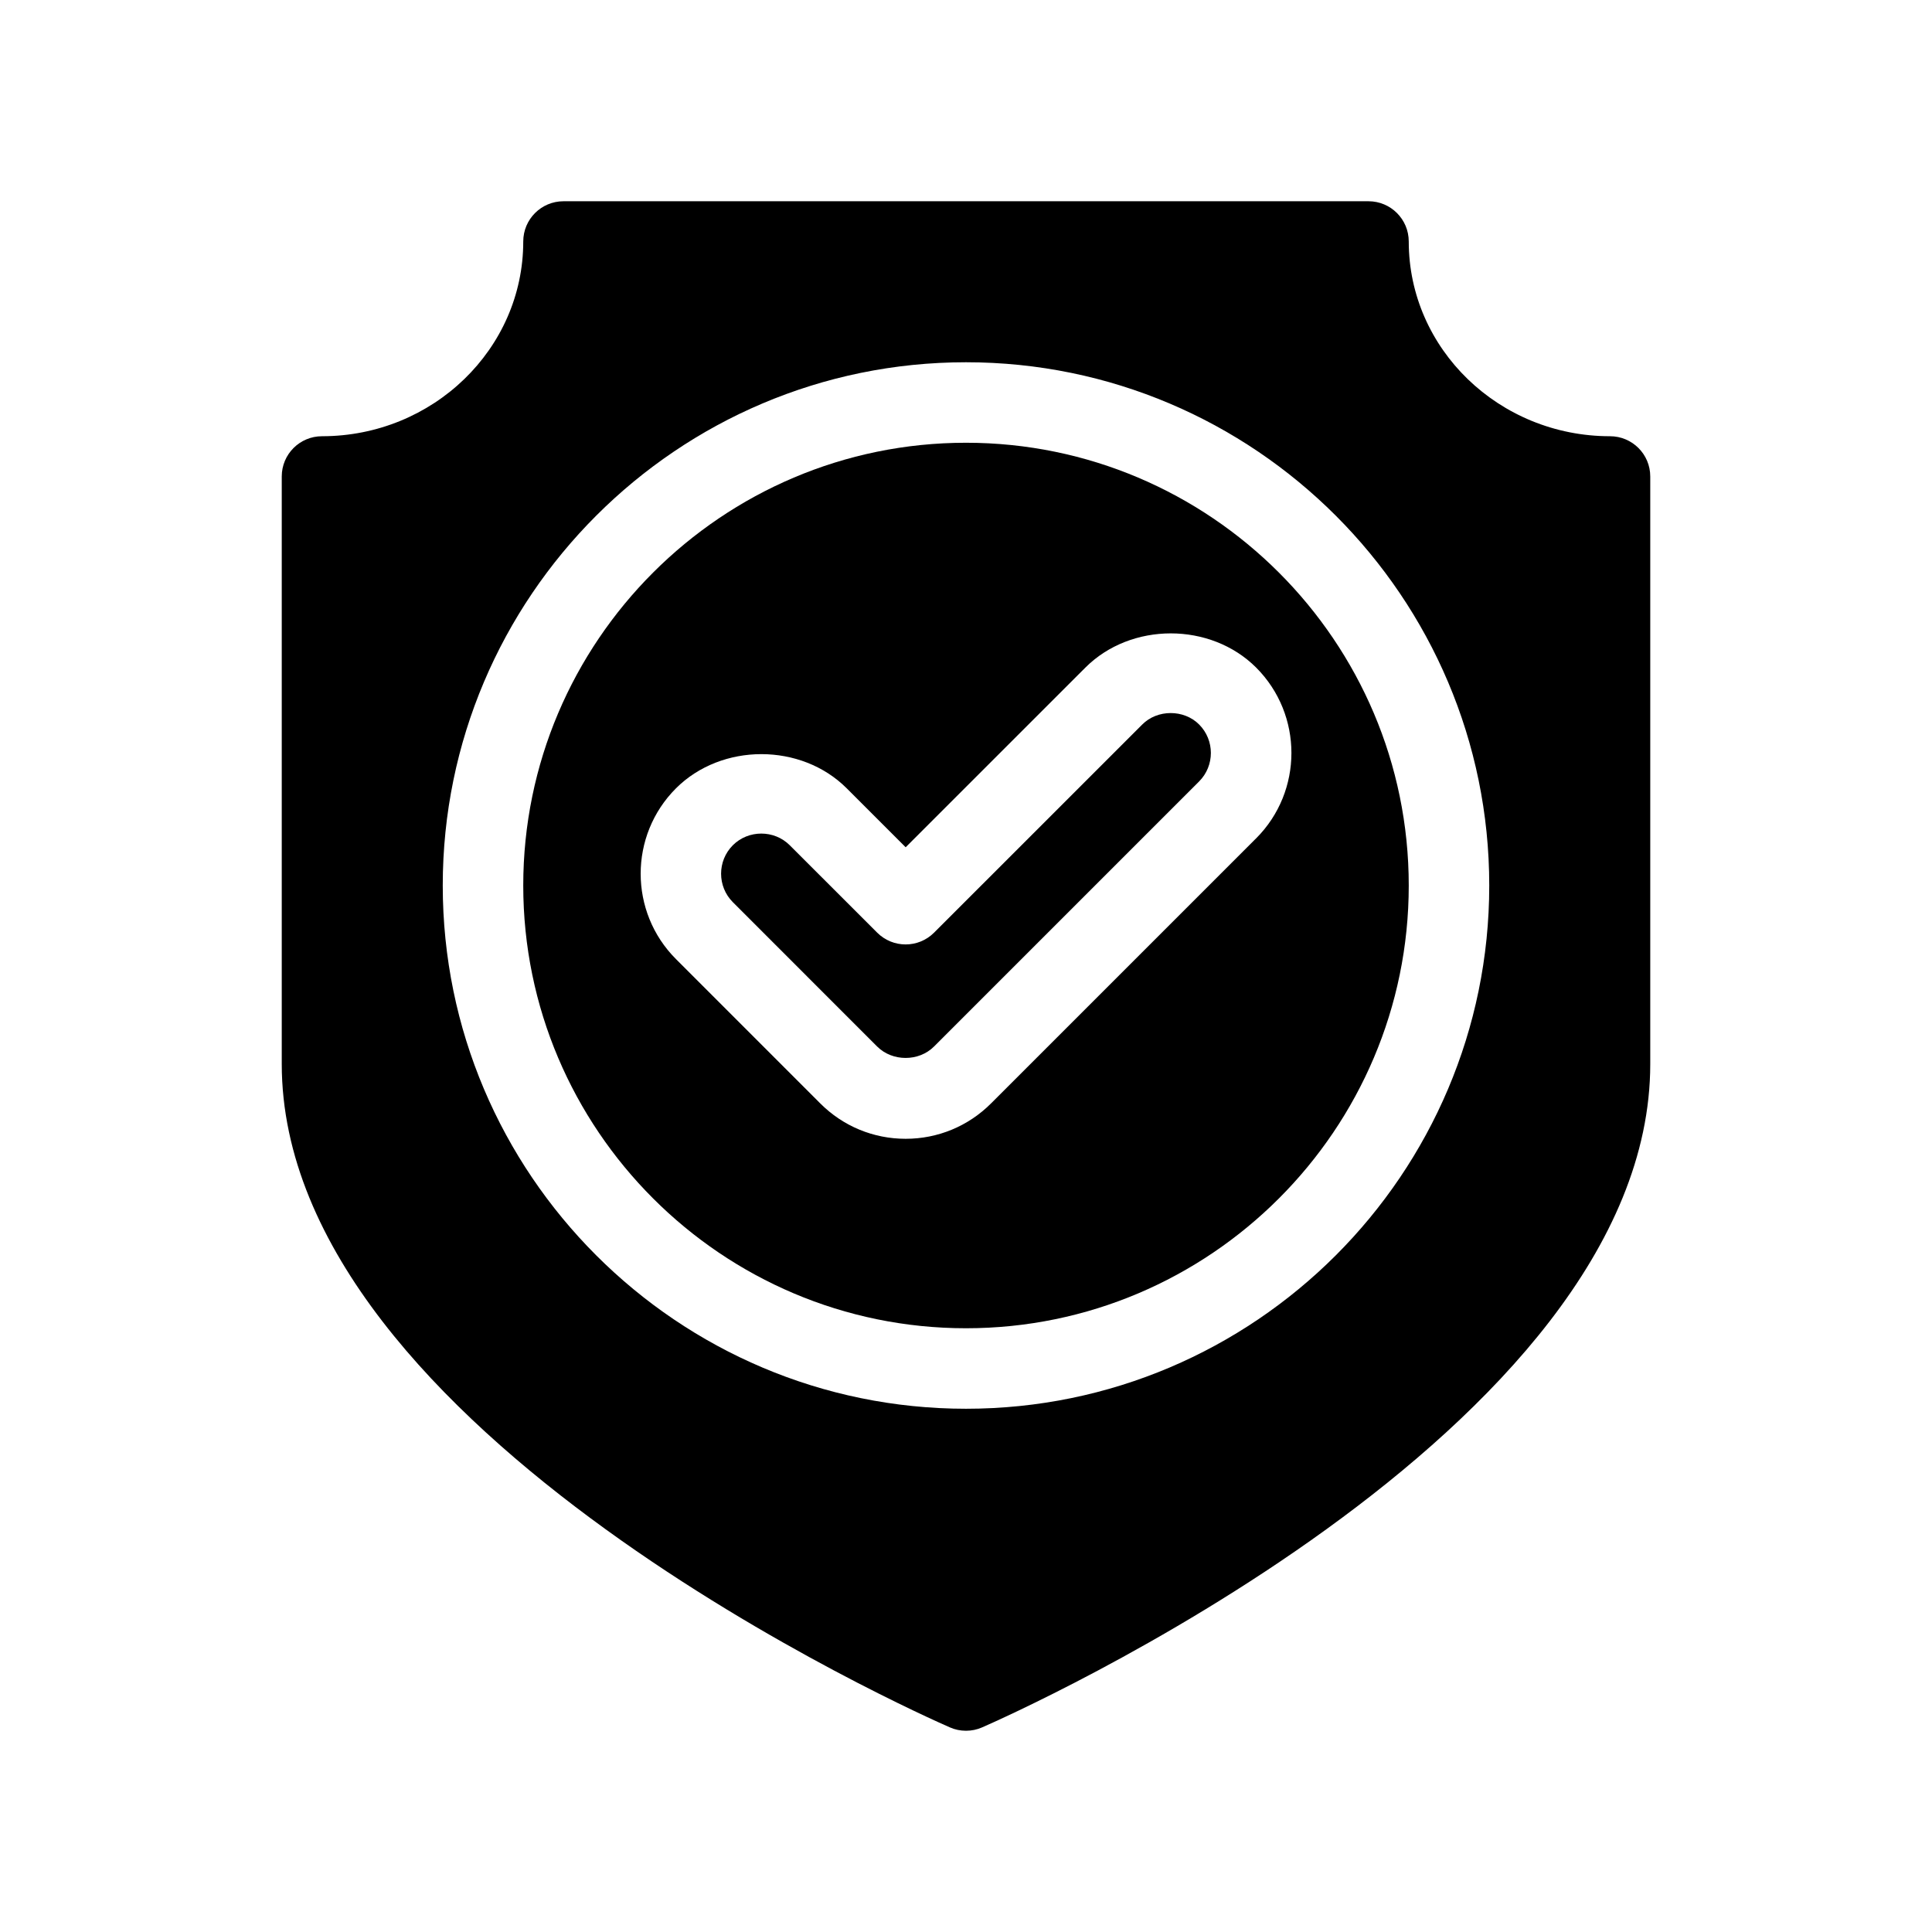 <?xml version="1.0" encoding="UTF-8"?>
<svg xmlns="http://www.w3.org/2000/svg" version="1.1" viewBox="0 0 48 48">
  <!-- Generator: Adobe Illustrator 28.7.1, SVG Export Plug-In . SVG Version: 1.2.0 Build 142)  -->
  <g>
    <g id="Glyph">
      <g>
        <path d="M24,11c-6.065,0-11,4.935-11,11s4.935,11,11,11,11-4.935,11-11-4.935-11-11-11ZM31.208,20.828l-6.586,6.586c-.566.566-1.32.879-2.121.879s-1.555-.312-2.122-.879l-3.585-3.586c-1.169-1.17-1.169-3.072-0-4.242,1.135-1.133,3.11-1.133,4.243,0l1.464,1.464,4.465-4.464c1.133-1.133,3.109-1.133,4.243,0,1.168,1.17,1.168,3.072,0,4.242Z"/>
        <path d="M28.379,18l-5.172,5.171c-.391.391-1.023.391-1.414,0l-2.172-2.171c-.387-.387-1.028-.386-1.414,0-.389.39-.389,1.024 0,1.414l3.585,3.586c.378.379,1.037.379,1.414,0l6.586-6.586c.389-.39.389-1.024-0-1.414-.377-.379-1.036-.379-1.413,0Z"/>
        <path d="M40,10.838c-2.757,0-5-2.17-5-4.838,0-.553-.448-1-1-1H14c-.552,0-1,.447-1,1,0,2.668-2.243,4.838-5,4.838-.552,0-1,.447-1,1v14.595c0,9.147,15.923,16.188,16.601,16.484.127.056.263.083.399.083s.272-.027.399-.083c.678-.296,16.601-7.337,16.601-16.484v-14.595c0-.553-.448-1-1-1ZM24,35c-7.168,0-13-5.832-13-13s5.832-13,13-13,13,5.832,13,13-5.832,13-13,13Z"/>
      </g>
    </g>
  </g>
</svg>